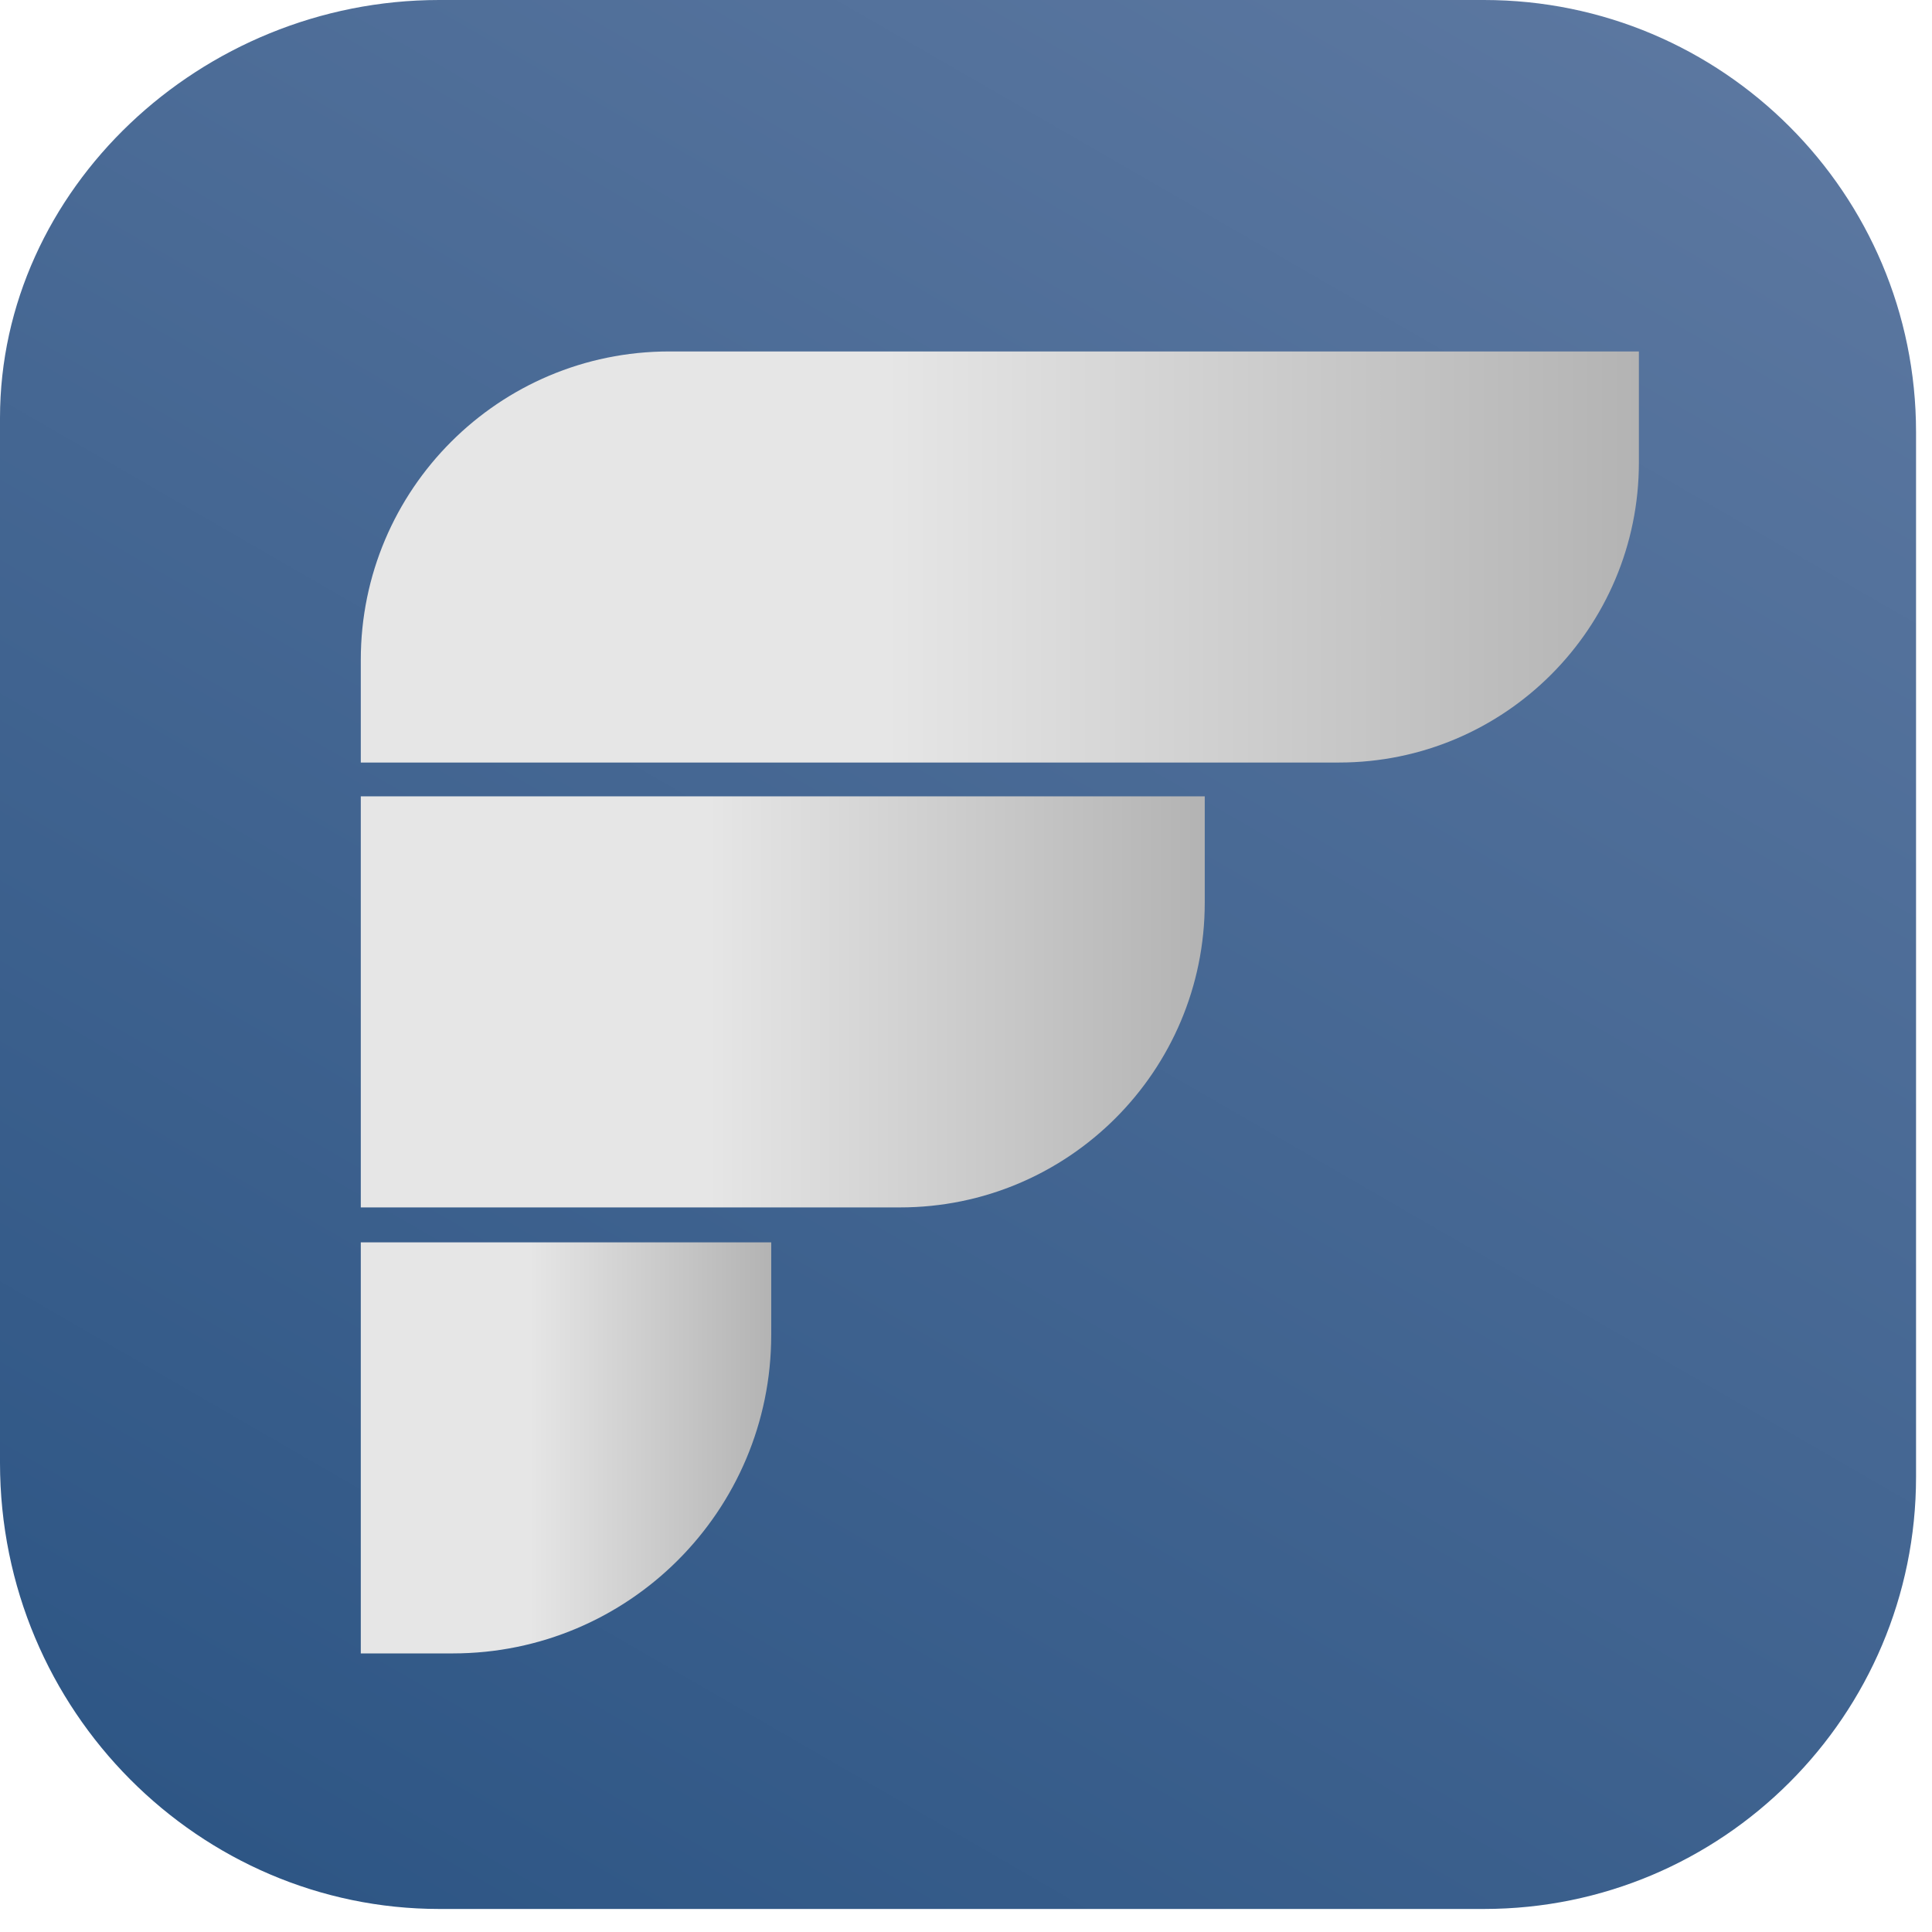<svg width="66" height="66" viewBox="0 0 66 66" fill="none" xmlns="http://www.w3.org/2000/svg">
<path d="M47.561 63.013H17.129C8.405 63.013 1.333 55.941 1.333 47.217V17.363C1.333 8.64 8.405 1.568 17.129 1.568H47.561C56.285 1.568 63.357 8.64 63.357 17.363V47.217C63.357 55.94 56.285 63.013 47.561 63.013Z" fill="url(#paint0_linear_459_384)"/>
<path d="M50.694 0H15.003C6.85 0 0 6.489 0 14.278V49.97C0 58.484 6.85 65.213 15.003 65.213H50.694C58.846 65.213 65.455 58.605 65.455 50.453V14.761C65.455 6.61 58.846 0 50.694 0Z" fill="url(#paint1_linear_459_384)"/>
<g filter="url(#filter0_di_459_384)">
<path d="M43.741 24.049H10.325V20.543C10.325 14.724 15.043 10.006 20.863 10.006H53.987V13.804C53.986 19.462 49.399 24.049 43.741 24.049Z" fill="url(#paint2_linear_459_384)"/>
</g>
<g filter="url(#filter1_di_459_384)">
<path d="M28.747 39.247H10.325V25.205H39.156V28.838C39.156 34.587 34.496 39.247 28.747 39.247Z" fill="url(#paint3_linear_459_384)"/>
</g>
<g filter="url(#filter2_di_459_384)">
<path d="M13.467 54.483H10.325V40.44H24.346V43.603C24.346 49.612 19.476 54.483 13.467 54.483Z" fill="url(#paint4_linear_459_384)"/>
</g>
<defs>
<filter id="filter0_di_459_384" x="6.025" y="5.706" width="54.261" height="24.642" filterUnits="userSpaceOnUse" color-interpolation-filters="sRGB">
<feFlood flood-opacity="0" result="BackgroundImageFix"/>
<feColorMatrix in="SourceAlpha" type="matrix" values="0 0 0 0 0 0 0 0 0 0 0 0 0 0 0 0 0 0 127 0" result="hardAlpha"/>
<feOffset dx="1" dy="1"/>
<feGaussianBlur stdDeviation="2.65"/>
<feComposite in2="hardAlpha" operator="out"/>
<feColorMatrix type="matrix" values="0 0 0 0 0 0 0 0 0 0 0 0 0 0 0 0 0 0 0.25 0"/>
<feBlend mode="normal" in2="BackgroundImageFix" result="effect1_dropShadow_459_384"/>
<feBlend mode="normal" in="SourceGraphic" in2="effect1_dropShadow_459_384" result="shape"/>
<feColorMatrix in="SourceAlpha" type="matrix" values="0 0 0 0 0 0 0 0 0 0 0 0 0 0 0 0 0 0 127 0" result="hardAlpha"/>
<feOffset dx="1" dy="1"/>
<feGaussianBlur stdDeviation="0.45"/>
<feComposite in2="hardAlpha" operator="arithmetic" k2="-1" k3="1"/>
<feColorMatrix type="matrix" values="0 0 0 0 1 0 0 0 0 1 0 0 0 0 1 0 0 0 1 0"/>
<feBlend mode="normal" in2="shape" result="effect2_innerShadow_459_384"/>
</filter>
<filter id="filter1_di_459_384" x="6.025" y="20.905" width="39.431" height="24.642" filterUnits="userSpaceOnUse" color-interpolation-filters="sRGB">
<feFlood flood-opacity="0" result="BackgroundImageFix"/>
<feColorMatrix in="SourceAlpha" type="matrix" values="0 0 0 0 0 0 0 0 0 0 0 0 0 0 0 0 0 0 127 0" result="hardAlpha"/>
<feOffset dx="1" dy="1"/>
<feGaussianBlur stdDeviation="2.65"/>
<feComposite in2="hardAlpha" operator="out"/>
<feColorMatrix type="matrix" values="0 0 0 0 0 0 0 0 0 0 0 0 0 0 0 0 0 0 0.25 0"/>
<feBlend mode="normal" in2="BackgroundImageFix" result="effect1_dropShadow_459_384"/>
<feBlend mode="normal" in="SourceGraphic" in2="effect1_dropShadow_459_384" result="shape"/>
<feColorMatrix in="SourceAlpha" type="matrix" values="0 0 0 0 0 0 0 0 0 0 0 0 0 0 0 0 0 0 127 0" result="hardAlpha"/>
<feOffset dx="1" dy="1"/>
<feGaussianBlur stdDeviation="0.45"/>
<feComposite in2="hardAlpha" operator="arithmetic" k2="-1" k3="1"/>
<feColorMatrix type="matrix" values="0 0 0 0 1 0 0 0 0 1 0 0 0 0 1 0 0 0 1 0"/>
<feBlend mode="normal" in2="shape" result="effect2_innerShadow_459_384"/>
</filter>
<filter id="filter2_di_459_384" x="6.025" y="36.14" width="24.621" height="24.642" filterUnits="userSpaceOnUse" color-interpolation-filters="sRGB">
<feFlood flood-opacity="0" result="BackgroundImageFix"/>
<feColorMatrix in="SourceAlpha" type="matrix" values="0 0 0 0 0 0 0 0 0 0 0 0 0 0 0 0 0 0 127 0" result="hardAlpha"/>
<feOffset dx="1" dy="1"/>
<feGaussianBlur stdDeviation="2.65"/>
<feComposite in2="hardAlpha" operator="out"/>
<feColorMatrix type="matrix" values="0 0 0 0 0 0 0 0 0 0 0 0 0 0 0 0 0 0 0.25 0"/>
<feBlend mode="normal" in2="BackgroundImageFix" result="effect1_dropShadow_459_384"/>
<feBlend mode="normal" in="SourceGraphic" in2="effect1_dropShadow_459_384" result="shape"/>
<feColorMatrix in="SourceAlpha" type="matrix" values="0 0 0 0 0 0 0 0 0 0 0 0 0 0 0 0 0 0 127 0" result="hardAlpha"/>
<feOffset dx="1" dy="1"/>
<feGaussianBlur stdDeviation="0.45"/>
<feComposite in2="hardAlpha" operator="arithmetic" k2="-1" k3="1"/>
<feColorMatrix type="matrix" values="0 0 0 0 1 0 0 0 0 1 0 0 0 0 1 0 0 0 1 0"/>
<feBlend mode="normal" in2="shape" result="effect2_innerShadow_459_384"/>
</filter>
<linearGradient id="paint0_linear_459_384" x1="1.332" y1="32.29" x2="63.357" y2="32.29" gradientUnits="userSpaceOnUse">
<stop stop-color="white"/>
<stop offset="1" stop-color="#1B143D"/>
</linearGradient>
<linearGradient id="paint1_linear_459_384" x1="52.306" y1="-1.356" x2="13.168" y2="66.433" gradientUnits="userSpaceOnUse">
<stop stop-color="#5B77A0"/>
<stop offset="1" stop-color="#2E5685"/>
</linearGradient>
<linearGradient id="paint2_linear_459_384" x1="10.325" y1="17.028" x2="53.986" y2="17.028" gradientUnits="userSpaceOnUse">
<stop offset="0.087" stop-color="#E6E6E6"/>
<stop offset="0.411" stop-color="#E6E6E6"/>
<stop offset="1" stop-color="#B3B3B3"/>
</linearGradient>
<linearGradient id="paint3_linear_459_384" x1="10.325" y1="32.226" x2="39.156" y2="32.226" gradientUnits="userSpaceOnUse">
<stop offset="0.087" stop-color="#E6E6E6"/>
<stop offset="0.411" stop-color="#E6E6E6"/>
<stop offset="1" stop-color="#B3B3B3"/>
</linearGradient>
<linearGradient id="paint4_linear_459_384" x1="10.325" y1="47.461" x2="24.346" y2="47.461" gradientUnits="userSpaceOnUse">
<stop offset="0.087" stop-color="#E6E6E6"/>
<stop offset="0.411" stop-color="#E6E6E6"/>
<stop offset="1" stop-color="#B3B3B3"/>
</linearGradient>
</defs>
</svg>
